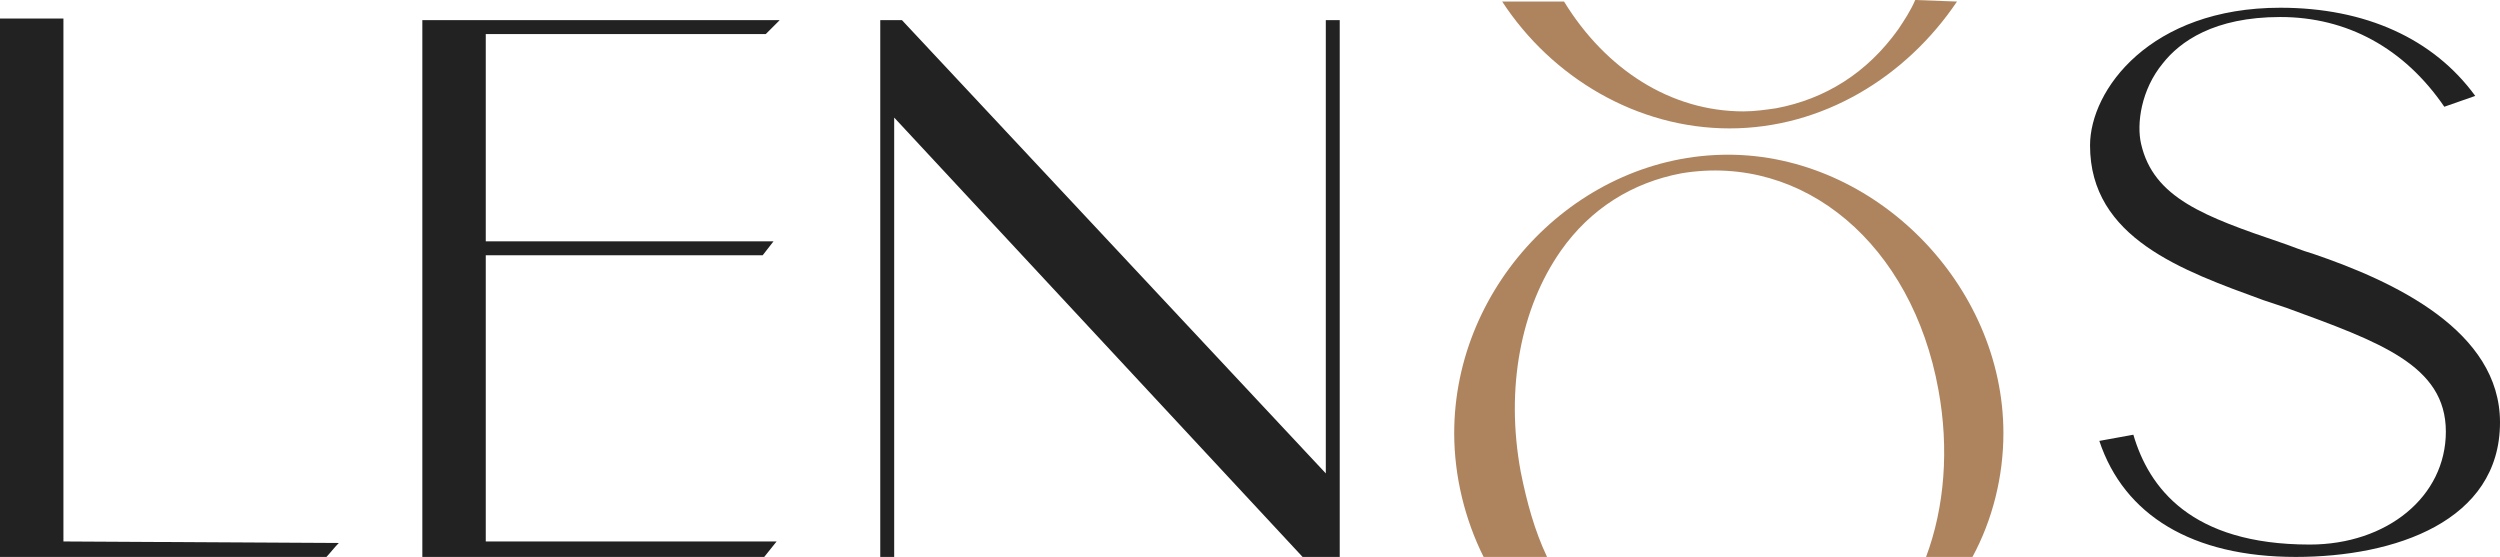 <svg xmlns="http://www.w3.org/2000/svg" xmlns:xlink="http://www.w3.org/1999/xlink" x="0px" y="0px" viewBox="0 0 161.6 36" style="enable-background:new 0 0 161.6 36;" xml:space="preserve"><style type="text/css">	.leno{fill:#AE845F;}	.pcd{fill:#222222;}</style><g>	<g>		<path class="leno" d="M111.7,10C102.1,10,94,18.3,94,28c0,2.8,0.7,5.6,1.9,8h4.1c-0.8-1.7-1.3-3.5-1.7-5.5c-1-5.4,0-10.6,2.6-14.3   c1.9-2.7,4.6-4.4,7.8-5c7.9-1.3,14.9,4.6,16.6,14c0.7,3.8,0.4,7.6-0.8,10.8h3c1.3-2.4,2-5.2,2-8C129.5,18.4,121.2,10,111.7,10z"></path>		<path class="leno" d="M123.8,0c-0.3,0.7-0.7,1.3-1.1,1.9c-2,2.8-4.7,4.5-7.9,5.1c-0.7,0.1-1.4,0.2-2.1,0.2c-4.7,0-8.9-2.7-11.6-7.1   h-4c3.2,4.9,8.7,8.2,14.7,8.2s11.4-3.3,14.7-8.2L123.8,0L123.8,0z"></path>	</g>	<path class="pcd" d="M21.9,35.1c-0.3,0.3-0.6,0.7-0.8,0.9H0V2.7V1.2h1.7l0,0h2.4V35L21.9,35.1L21.9,35.1z"></path>	<path class="pcd" d="M31.4,35h18.8l-0.8,1H27.3V1.3h23.1l-0.9,0.9H31.4v13.4H50l-0.7,0.9H31.4V35z"></path>	<path class="pcd" d="M86.6,1.3V36h-2.4L57.8,7.6V36h-0.9V1.3h1.4l27.4,29.3V1.3H86.6z"></path>	<path class="pcd" d="M161.6,27.3c0,6.4-6.8,8.7-13.2,8.7c-6.7,0-11.1-2.7-12.7-7.5l2.2-0.4c1,3.4,3.7,7.1,11.4,7.1  c5,0,8.8-3.1,8.8-7.3c0-4.3-4.3-5.8-10.3-8l-1.5-0.5c-5.2-1.9-11.2-4-11.2-10c0-3.6,3.9-8.9,12.3-8.9c5.5,0,9.9,2,12.6,5.7l-2,0.7  c-2.6-3.8-6.3-5.8-10.6-5.8s-6.5,1.6-7.6,3c-1.4,1.7-1.7,3.9-1.4,5.2c0.8,3.5,4.1,4.7,9.1,6.4c0.6,0.2,1.3,0.5,2,0.7  C154.8,18.2,161.6,21.4,161.6,27.3z"></path></g></svg>